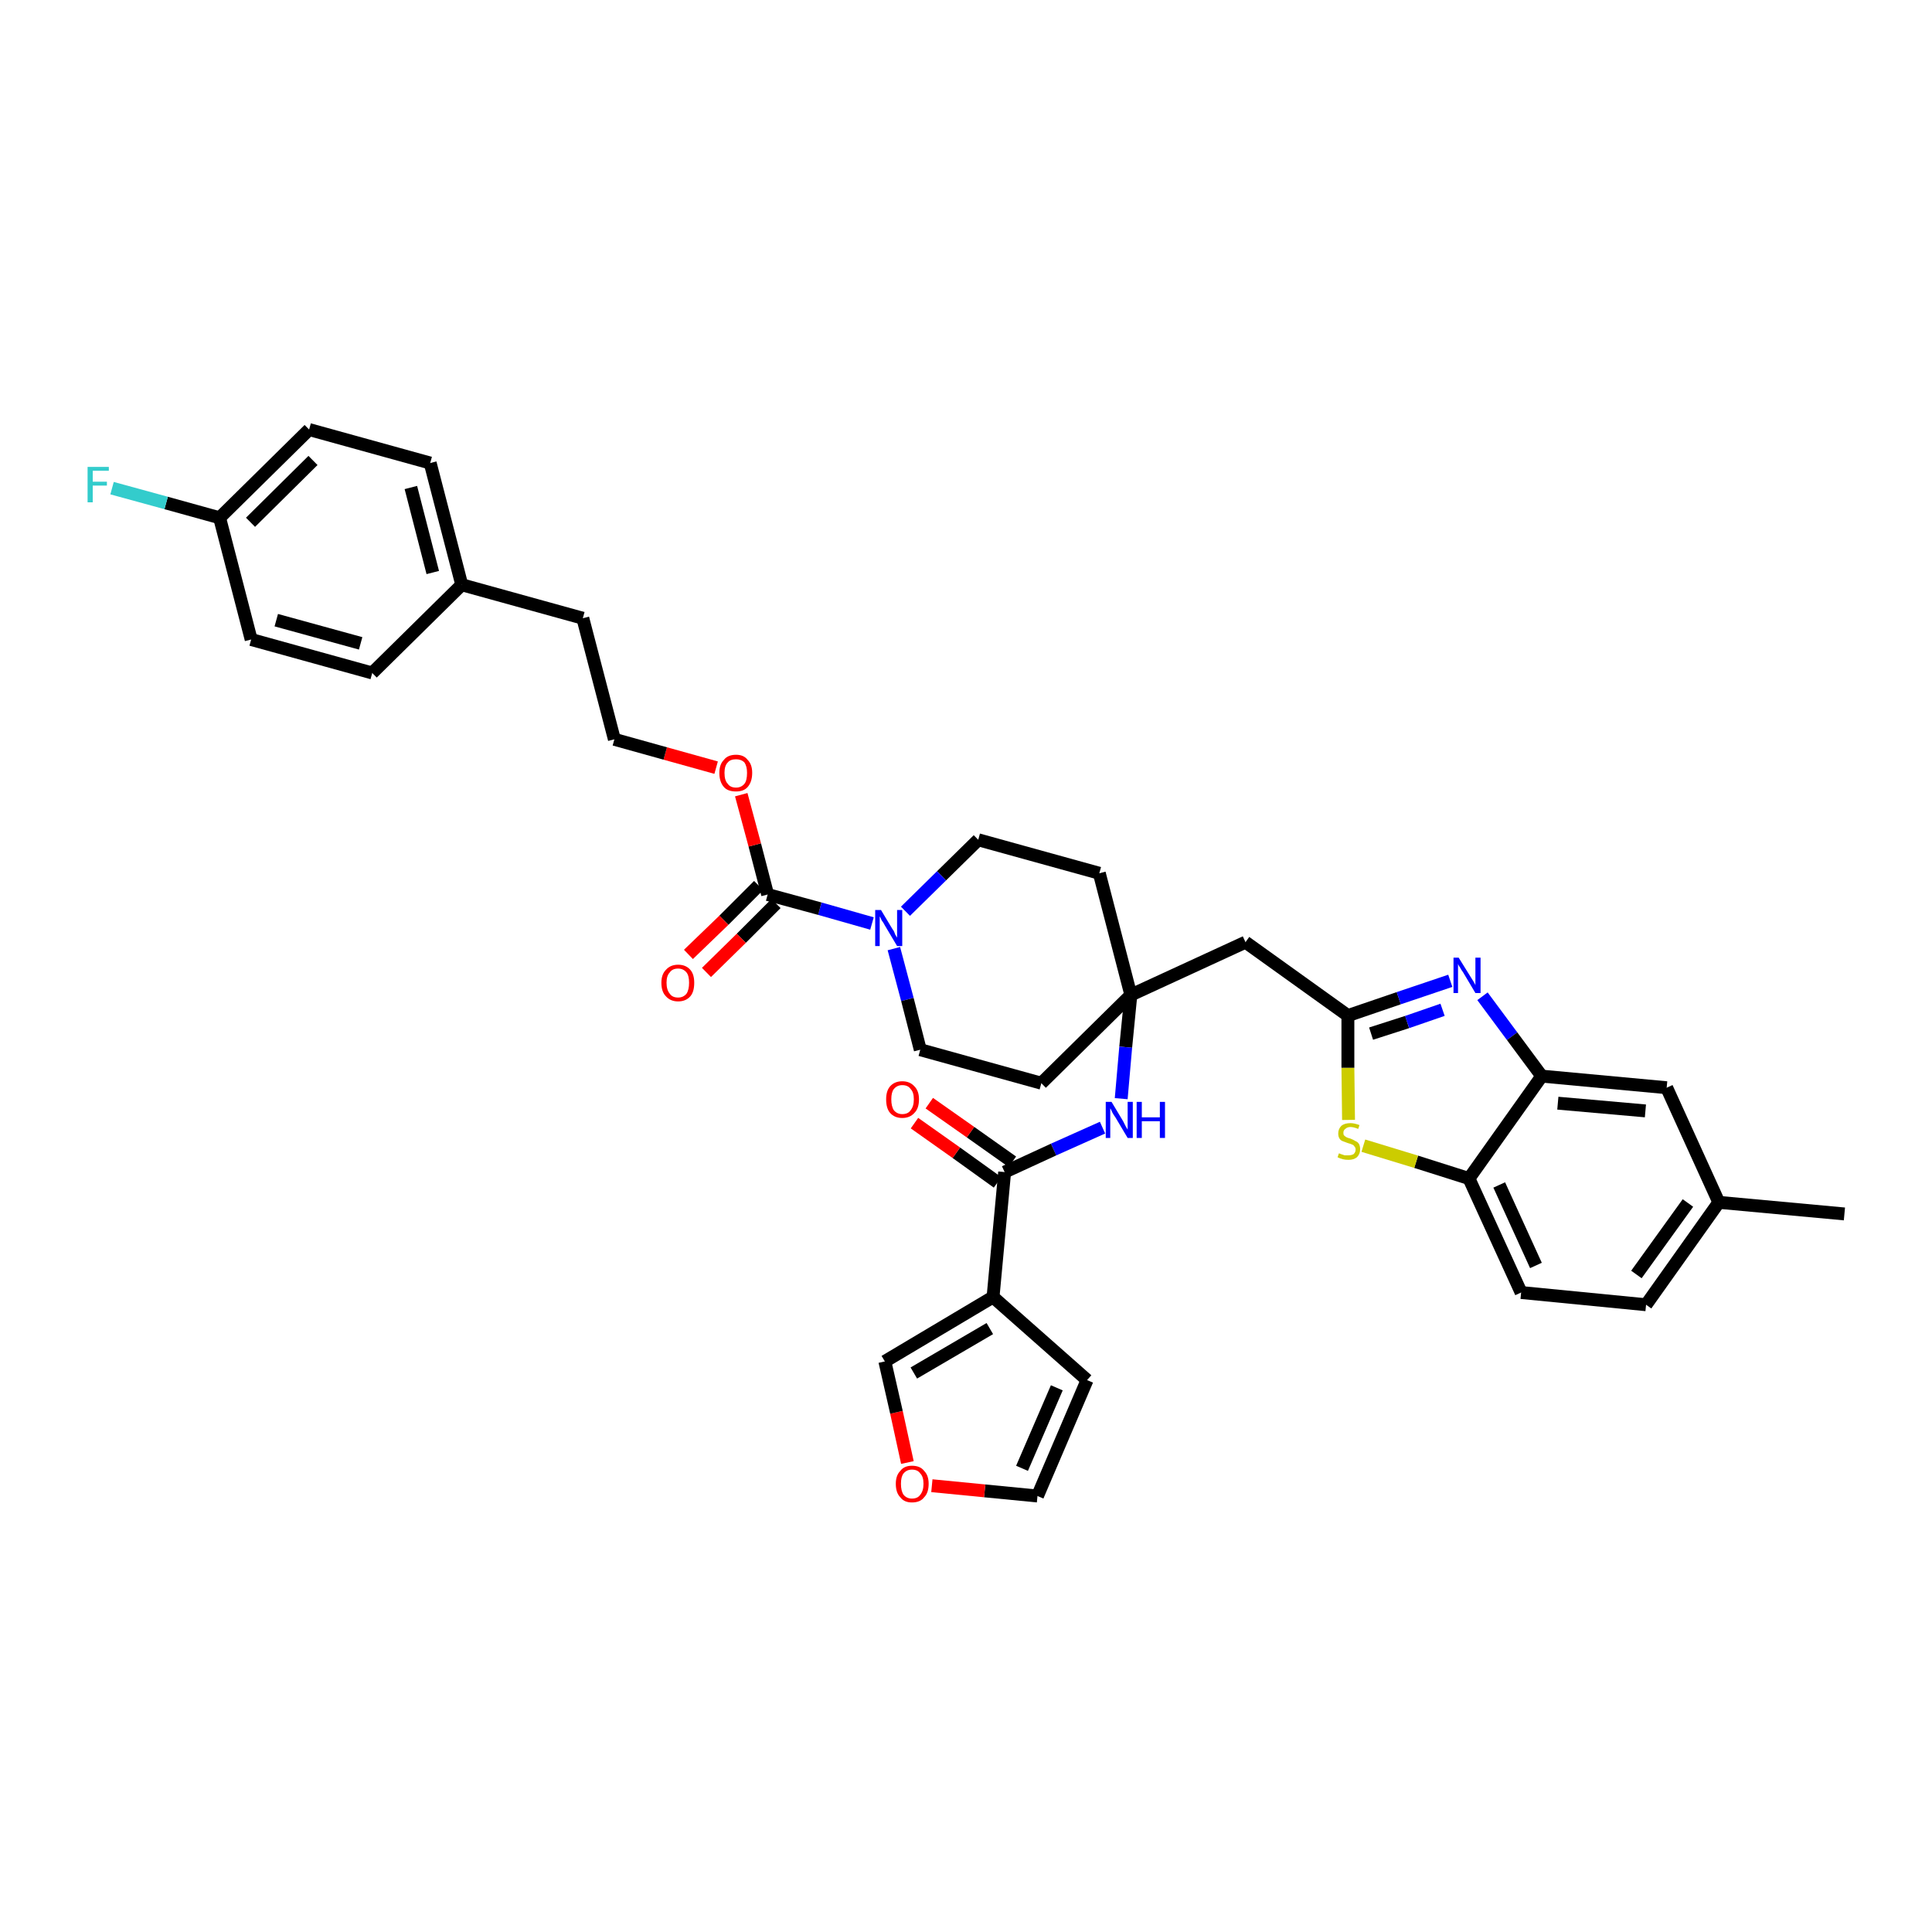 <?xml version='1.0' encoding='iso-8859-1'?>
<svg version='1.1' baseProfile='full'
              xmlns='http://www.w3.org/2000/svg'
                      xmlns:rdkit='http://www.rdkit.org/xml'
                      xmlns:xlink='http://www.w3.org/1999/xlink'
                  xml:space='preserve'
width='300px' height='300px' viewBox='0 0 300 300'>
<!-- END OF HEADER -->
<path class='bond-0 atom-0 atom-1' d='M 286.4,188.5 L 266.9,186.7' style='fill:none;fill-rule:evenodd;stroke:#000000;stroke-width:2.0px;stroke-linecap:butt;stroke-linejoin:miter;stroke-opacity:1' />
<path class='bond-1 atom-1 atom-2' d='M 266.9,186.7 L 255.6,202.6' style='fill:none;fill-rule:evenodd;stroke:#000000;stroke-width:2.0px;stroke-linecap:butt;stroke-linejoin:miter;stroke-opacity:1' />
<path class='bond-1 atom-1 atom-2' d='M 262.1,186.8 L 254.1,197.9' style='fill:none;fill-rule:evenodd;stroke:#000000;stroke-width:2.0px;stroke-linecap:butt;stroke-linejoin:miter;stroke-opacity:1' />
<path class='bond-36 atom-36 atom-1' d='M 258.8,168.9 L 266.9,186.7' style='fill:none;fill-rule:evenodd;stroke:#000000;stroke-width:2.0px;stroke-linecap:butt;stroke-linejoin:miter;stroke-opacity:1' />
<path class='bond-2 atom-2 atom-3' d='M 255.6,202.6 L 236.2,200.7' style='fill:none;fill-rule:evenodd;stroke:#000000;stroke-width:2.0px;stroke-linecap:butt;stroke-linejoin:miter;stroke-opacity:1' />
<path class='bond-3 atom-3 atom-4' d='M 236.2,200.7 L 228.1,183.0' style='fill:none;fill-rule:evenodd;stroke:#000000;stroke-width:2.0px;stroke-linecap:butt;stroke-linejoin:miter;stroke-opacity:1' />
<path class='bond-3 atom-3 atom-4' d='M 238.5,196.5 L 232.8,184.0' style='fill:none;fill-rule:evenodd;stroke:#000000;stroke-width:2.0px;stroke-linecap:butt;stroke-linejoin:miter;stroke-opacity:1' />
<path class='bond-4 atom-4 atom-5' d='M 228.1,183.0 L 219.9,180.4' style='fill:none;fill-rule:evenodd;stroke:#000000;stroke-width:2.0px;stroke-linecap:butt;stroke-linejoin:miter;stroke-opacity:1' />
<path class='bond-4 atom-4 atom-5' d='M 219.9,180.4 L 211.7,177.9' style='fill:none;fill-rule:evenodd;stroke:#CCCC00;stroke-width:2.0px;stroke-linecap:butt;stroke-linejoin:miter;stroke-opacity:1' />
<path class='bond-37 atom-35 atom-4' d='M 239.4,167.1 L 228.1,183.0' style='fill:none;fill-rule:evenodd;stroke:#000000;stroke-width:2.0px;stroke-linecap:butt;stroke-linejoin:miter;stroke-opacity:1' />
<path class='bond-5 atom-5 atom-6' d='M 209.4,173.9 L 209.3,165.8' style='fill:none;fill-rule:evenodd;stroke:#CCCC00;stroke-width:2.0px;stroke-linecap:butt;stroke-linejoin:miter;stroke-opacity:1' />
<path class='bond-5 atom-5 atom-6' d='M 209.3,165.8 L 209.3,157.7' style='fill:none;fill-rule:evenodd;stroke:#000000;stroke-width:2.0px;stroke-linecap:butt;stroke-linejoin:miter;stroke-opacity:1' />
<path class='bond-6 atom-6 atom-7' d='M 209.3,157.7 L 193.4,146.3' style='fill:none;fill-rule:evenodd;stroke:#000000;stroke-width:2.0px;stroke-linecap:butt;stroke-linejoin:miter;stroke-opacity:1' />
<path class='bond-33 atom-6 atom-34' d='M 209.3,157.7 L 217.2,155.0' style='fill:none;fill-rule:evenodd;stroke:#000000;stroke-width:2.0px;stroke-linecap:butt;stroke-linejoin:miter;stroke-opacity:1' />
<path class='bond-33 atom-6 atom-34' d='M 217.2,155.0 L 225.2,152.3' style='fill:none;fill-rule:evenodd;stroke:#0000FF;stroke-width:2.0px;stroke-linecap:butt;stroke-linejoin:miter;stroke-opacity:1' />
<path class='bond-33 atom-6 atom-34' d='M 212.9,160.5 L 218.5,158.7' style='fill:none;fill-rule:evenodd;stroke:#000000;stroke-width:2.0px;stroke-linecap:butt;stroke-linejoin:miter;stroke-opacity:1' />
<path class='bond-33 atom-6 atom-34' d='M 218.5,158.7 L 224.0,156.8' style='fill:none;fill-rule:evenodd;stroke:#0000FF;stroke-width:2.0px;stroke-linecap:butt;stroke-linejoin:miter;stroke-opacity:1' />
<path class='bond-7 atom-7 atom-8' d='M 193.4,146.3 L 175.6,154.5' style='fill:none;fill-rule:evenodd;stroke:#000000;stroke-width:2.0px;stroke-linecap:butt;stroke-linejoin:miter;stroke-opacity:1' />
<path class='bond-8 atom-8 atom-9' d='M 175.6,154.5 L 174.8,162.6' style='fill:none;fill-rule:evenodd;stroke:#000000;stroke-width:2.0px;stroke-linecap:butt;stroke-linejoin:miter;stroke-opacity:1' />
<path class='bond-8 atom-8 atom-9' d='M 174.8,162.6 L 174.1,170.6' style='fill:none;fill-rule:evenodd;stroke:#0000FF;stroke-width:2.0px;stroke-linecap:butt;stroke-linejoin:miter;stroke-opacity:1' />
<path class='bond-16 atom-8 atom-17' d='M 175.6,154.5 L 170.7,135.6' style='fill:none;fill-rule:evenodd;stroke:#000000;stroke-width:2.0px;stroke-linecap:butt;stroke-linejoin:miter;stroke-opacity:1' />
<path class='bond-38 atom-33 atom-8' d='M 161.7,168.2 L 175.6,154.5' style='fill:none;fill-rule:evenodd;stroke:#000000;stroke-width:2.0px;stroke-linecap:butt;stroke-linejoin:miter;stroke-opacity:1' />
<path class='bond-9 atom-9 atom-10' d='M 171.2,175.1 L 163.6,178.5' style='fill:none;fill-rule:evenodd;stroke:#0000FF;stroke-width:2.0px;stroke-linecap:butt;stroke-linejoin:miter;stroke-opacity:1' />
<path class='bond-9 atom-9 atom-10' d='M 163.6,178.5 L 156.0,182.0' style='fill:none;fill-rule:evenodd;stroke:#000000;stroke-width:2.0px;stroke-linecap:butt;stroke-linejoin:miter;stroke-opacity:1' />
<path class='bond-10 atom-10 atom-11' d='M 157.2,180.4 L 150.7,175.8' style='fill:none;fill-rule:evenodd;stroke:#000000;stroke-width:2.0px;stroke-linecap:butt;stroke-linejoin:miter;stroke-opacity:1' />
<path class='bond-10 atom-10 atom-11' d='M 150.7,175.8 L 144.3,171.3' style='fill:none;fill-rule:evenodd;stroke:#FF0000;stroke-width:2.0px;stroke-linecap:butt;stroke-linejoin:miter;stroke-opacity:1' />
<path class='bond-10 atom-10 atom-11' d='M 154.9,183.6 L 148.5,179.0' style='fill:none;fill-rule:evenodd;stroke:#000000;stroke-width:2.0px;stroke-linecap:butt;stroke-linejoin:miter;stroke-opacity:1' />
<path class='bond-10 atom-10 atom-11' d='M 148.5,179.0 L 142.0,174.4' style='fill:none;fill-rule:evenodd;stroke:#FF0000;stroke-width:2.0px;stroke-linecap:butt;stroke-linejoin:miter;stroke-opacity:1' />
<path class='bond-11 atom-10 atom-12' d='M 156.0,182.0 L 154.2,201.4' style='fill:none;fill-rule:evenodd;stroke:#000000;stroke-width:2.0px;stroke-linecap:butt;stroke-linejoin:miter;stroke-opacity:1' />
<path class='bond-12 atom-12 atom-13' d='M 154.2,201.4 L 168.8,214.3' style='fill:none;fill-rule:evenodd;stroke:#000000;stroke-width:2.0px;stroke-linecap:butt;stroke-linejoin:miter;stroke-opacity:1' />
<path class='bond-39 atom-16 atom-12' d='M 137.4,211.4 L 154.2,201.4' style='fill:none;fill-rule:evenodd;stroke:#000000;stroke-width:2.0px;stroke-linecap:butt;stroke-linejoin:miter;stroke-opacity:1' />
<path class='bond-39 atom-16 atom-12' d='M 141.9,213.2 L 153.7,206.3' style='fill:none;fill-rule:evenodd;stroke:#000000;stroke-width:2.0px;stroke-linecap:butt;stroke-linejoin:miter;stroke-opacity:1' />
<path class='bond-13 atom-13 atom-14' d='M 168.8,214.3 L 161.1,232.3' style='fill:none;fill-rule:evenodd;stroke:#000000;stroke-width:2.0px;stroke-linecap:butt;stroke-linejoin:miter;stroke-opacity:1' />
<path class='bond-13 atom-13 atom-14' d='M 164.1,215.5 L 158.7,228.0' style='fill:none;fill-rule:evenodd;stroke:#000000;stroke-width:2.0px;stroke-linecap:butt;stroke-linejoin:miter;stroke-opacity:1' />
<path class='bond-14 atom-14 atom-15' d='M 161.1,232.3 L 152.9,231.5' style='fill:none;fill-rule:evenodd;stroke:#000000;stroke-width:2.0px;stroke-linecap:butt;stroke-linejoin:miter;stroke-opacity:1' />
<path class='bond-14 atom-14 atom-15' d='M 152.9,231.5 L 144.7,230.7' style='fill:none;fill-rule:evenodd;stroke:#FF0000;stroke-width:2.0px;stroke-linecap:butt;stroke-linejoin:miter;stroke-opacity:1' />
<path class='bond-15 atom-15 atom-16' d='M 140.9,227.1 L 139.2,219.3' style='fill:none;fill-rule:evenodd;stroke:#FF0000;stroke-width:2.0px;stroke-linecap:butt;stroke-linejoin:miter;stroke-opacity:1' />
<path class='bond-15 atom-15 atom-16' d='M 139.2,219.3 L 137.4,211.4' style='fill:none;fill-rule:evenodd;stroke:#000000;stroke-width:2.0px;stroke-linecap:butt;stroke-linejoin:miter;stroke-opacity:1' />
<path class='bond-17 atom-17 atom-18' d='M 170.7,135.6 L 151.9,130.4' style='fill:none;fill-rule:evenodd;stroke:#000000;stroke-width:2.0px;stroke-linecap:butt;stroke-linejoin:miter;stroke-opacity:1' />
<path class='bond-18 atom-18 atom-19' d='M 151.9,130.4 L 146.2,136.0' style='fill:none;fill-rule:evenodd;stroke:#000000;stroke-width:2.0px;stroke-linecap:butt;stroke-linejoin:miter;stroke-opacity:1' />
<path class='bond-18 atom-18 atom-19' d='M 146.2,136.0 L 140.6,141.5' style='fill:none;fill-rule:evenodd;stroke:#0000FF;stroke-width:2.0px;stroke-linecap:butt;stroke-linejoin:miter;stroke-opacity:1' />
<path class='bond-19 atom-19 atom-20' d='M 135.4,143.4 L 127.3,141.1' style='fill:none;fill-rule:evenodd;stroke:#0000FF;stroke-width:2.0px;stroke-linecap:butt;stroke-linejoin:miter;stroke-opacity:1' />
<path class='bond-19 atom-19 atom-20' d='M 127.3,141.1 L 119.2,138.9' style='fill:none;fill-rule:evenodd;stroke:#000000;stroke-width:2.0px;stroke-linecap:butt;stroke-linejoin:miter;stroke-opacity:1' />
<path class='bond-31 atom-19 atom-32' d='M 138.8,147.3 L 140.9,155.2' style='fill:none;fill-rule:evenodd;stroke:#0000FF;stroke-width:2.0px;stroke-linecap:butt;stroke-linejoin:miter;stroke-opacity:1' />
<path class='bond-31 atom-19 atom-32' d='M 140.9,155.2 L 142.9,163.0' style='fill:none;fill-rule:evenodd;stroke:#000000;stroke-width:2.0px;stroke-linecap:butt;stroke-linejoin:miter;stroke-opacity:1' />
<path class='bond-20 atom-20 atom-21' d='M 117.8,137.5 L 112.4,142.9' style='fill:none;fill-rule:evenodd;stroke:#000000;stroke-width:2.0px;stroke-linecap:butt;stroke-linejoin:miter;stroke-opacity:1' />
<path class='bond-20 atom-20 atom-21' d='M 112.4,142.9 L 106.9,148.2' style='fill:none;fill-rule:evenodd;stroke:#FF0000;stroke-width:2.0px;stroke-linecap:butt;stroke-linejoin:miter;stroke-opacity:1' />
<path class='bond-20 atom-20 atom-21' d='M 120.5,140.3 L 115.1,145.7' style='fill:none;fill-rule:evenodd;stroke:#000000;stroke-width:2.0px;stroke-linecap:butt;stroke-linejoin:miter;stroke-opacity:1' />
<path class='bond-20 atom-20 atom-21' d='M 115.1,145.7 L 109.7,151.0' style='fill:none;fill-rule:evenodd;stroke:#FF0000;stroke-width:2.0px;stroke-linecap:butt;stroke-linejoin:miter;stroke-opacity:1' />
<path class='bond-21 atom-20 atom-22' d='M 119.2,138.9 L 117.2,131.2' style='fill:none;fill-rule:evenodd;stroke:#000000;stroke-width:2.0px;stroke-linecap:butt;stroke-linejoin:miter;stroke-opacity:1' />
<path class='bond-21 atom-20 atom-22' d='M 117.2,131.2 L 115.1,123.4' style='fill:none;fill-rule:evenodd;stroke:#FF0000;stroke-width:2.0px;stroke-linecap:butt;stroke-linejoin:miter;stroke-opacity:1' />
<path class='bond-22 atom-22 atom-23' d='M 111.2,119.2 L 103.3,117.0' style='fill:none;fill-rule:evenodd;stroke:#FF0000;stroke-width:2.0px;stroke-linecap:butt;stroke-linejoin:miter;stroke-opacity:1' />
<path class='bond-22 atom-22 atom-23' d='M 103.3,117.0 L 95.4,114.8' style='fill:none;fill-rule:evenodd;stroke:#000000;stroke-width:2.0px;stroke-linecap:butt;stroke-linejoin:miter;stroke-opacity:1' />
<path class='bond-23 atom-23 atom-24' d='M 95.4,114.8 L 90.5,96.0' style='fill:none;fill-rule:evenodd;stroke:#000000;stroke-width:2.0px;stroke-linecap:butt;stroke-linejoin:miter;stroke-opacity:1' />
<path class='bond-24 atom-24 atom-25' d='M 90.5,96.0 L 71.7,90.8' style='fill:none;fill-rule:evenodd;stroke:#000000;stroke-width:2.0px;stroke-linecap:butt;stroke-linejoin:miter;stroke-opacity:1' />
<path class='bond-25 atom-25 atom-26' d='M 71.7,90.8 L 66.8,71.9' style='fill:none;fill-rule:evenodd;stroke:#000000;stroke-width:2.0px;stroke-linecap:butt;stroke-linejoin:miter;stroke-opacity:1' />
<path class='bond-25 atom-25 atom-26' d='M 67.2,88.9 L 63.8,75.7' style='fill:none;fill-rule:evenodd;stroke:#000000;stroke-width:2.0px;stroke-linecap:butt;stroke-linejoin:miter;stroke-opacity:1' />
<path class='bond-40 atom-31 atom-25' d='M 57.8,104.5 L 71.7,90.8' style='fill:none;fill-rule:evenodd;stroke:#000000;stroke-width:2.0px;stroke-linecap:butt;stroke-linejoin:miter;stroke-opacity:1' />
<path class='bond-26 atom-26 atom-27' d='M 66.8,71.9 L 48.0,66.7' style='fill:none;fill-rule:evenodd;stroke:#000000;stroke-width:2.0px;stroke-linecap:butt;stroke-linejoin:miter;stroke-opacity:1' />
<path class='bond-27 atom-27 atom-28' d='M 48.0,66.7 L 34.1,80.4' style='fill:none;fill-rule:evenodd;stroke:#000000;stroke-width:2.0px;stroke-linecap:butt;stroke-linejoin:miter;stroke-opacity:1' />
<path class='bond-27 atom-27 atom-28' d='M 48.6,71.5 L 38.9,81.1' style='fill:none;fill-rule:evenodd;stroke:#000000;stroke-width:2.0px;stroke-linecap:butt;stroke-linejoin:miter;stroke-opacity:1' />
<path class='bond-28 atom-28 atom-29' d='M 34.1,80.4 L 25.8,78.1' style='fill:none;fill-rule:evenodd;stroke:#000000;stroke-width:2.0px;stroke-linecap:butt;stroke-linejoin:miter;stroke-opacity:1' />
<path class='bond-28 atom-28 atom-29' d='M 25.8,78.1 L 17.4,75.8' style='fill:none;fill-rule:evenodd;stroke:#33CCCC;stroke-width:2.0px;stroke-linecap:butt;stroke-linejoin:miter;stroke-opacity:1' />
<path class='bond-29 atom-28 atom-30' d='M 34.1,80.4 L 39.0,99.3' style='fill:none;fill-rule:evenodd;stroke:#000000;stroke-width:2.0px;stroke-linecap:butt;stroke-linejoin:miter;stroke-opacity:1' />
<path class='bond-30 atom-30 atom-31' d='M 39.0,99.3 L 57.8,104.5' style='fill:none;fill-rule:evenodd;stroke:#000000;stroke-width:2.0px;stroke-linecap:butt;stroke-linejoin:miter;stroke-opacity:1' />
<path class='bond-30 atom-30 atom-31' d='M 42.9,96.3 L 56.0,99.9' style='fill:none;fill-rule:evenodd;stroke:#000000;stroke-width:2.0px;stroke-linecap:butt;stroke-linejoin:miter;stroke-opacity:1' />
<path class='bond-32 atom-32 atom-33' d='M 142.9,163.0 L 161.7,168.2' style='fill:none;fill-rule:evenodd;stroke:#000000;stroke-width:2.0px;stroke-linecap:butt;stroke-linejoin:miter;stroke-opacity:1' />
<path class='bond-34 atom-34 atom-35' d='M 230.2,154.7 L 234.8,160.9' style='fill:none;fill-rule:evenodd;stroke:#0000FF;stroke-width:2.0px;stroke-linecap:butt;stroke-linejoin:miter;stroke-opacity:1' />
<path class='bond-34 atom-34 atom-35' d='M 234.8,160.9 L 239.4,167.1' style='fill:none;fill-rule:evenodd;stroke:#000000;stroke-width:2.0px;stroke-linecap:butt;stroke-linejoin:miter;stroke-opacity:1' />
<path class='bond-35 atom-35 atom-36' d='M 239.4,167.1 L 258.8,168.9' style='fill:none;fill-rule:evenodd;stroke:#000000;stroke-width:2.0px;stroke-linecap:butt;stroke-linejoin:miter;stroke-opacity:1' />
<path class='bond-35 atom-35 atom-36' d='M 241.9,171.3 L 255.5,172.5' style='fill:none;fill-rule:evenodd;stroke:#000000;stroke-width:2.0px;stroke-linecap:butt;stroke-linejoin:miter;stroke-opacity:1' />
<path  class='atom-5' d='M 207.9 179.1
Q 208.0 179.1, 208.2 179.2
Q 208.5 179.3, 208.8 179.4
Q 209.0 179.4, 209.3 179.4
Q 209.9 179.4, 210.2 179.2
Q 210.5 178.9, 210.5 178.5
Q 210.5 178.2, 210.3 178.0
Q 210.2 177.8, 209.9 177.7
Q 209.7 177.6, 209.3 177.5
Q 208.8 177.3, 208.5 177.2
Q 208.2 177.1, 208.0 176.8
Q 207.8 176.5, 207.8 176.0
Q 207.8 175.3, 208.3 174.8
Q 208.8 174.4, 209.7 174.4
Q 210.3 174.4, 211.1 174.7
L 210.9 175.3
Q 210.2 175.0, 209.7 175.0
Q 209.2 175.0, 208.9 175.3
Q 208.6 175.5, 208.6 175.9
Q 208.6 176.2, 208.7 176.3
Q 208.9 176.5, 209.1 176.6
Q 209.3 176.7, 209.7 176.8
Q 210.2 177.0, 210.5 177.2
Q 210.8 177.3, 211.0 177.6
Q 211.2 177.9, 211.2 178.5
Q 211.2 179.2, 210.7 179.7
Q 210.2 180.1, 209.4 180.1
Q 208.9 180.1, 208.5 180.0
Q 208.1 179.9, 207.7 179.7
L 207.9 179.1
' fill='#CCCC00'/>
<path  class='atom-9' d='M 172.6 171.1
L 174.4 174.1
Q 174.5 174.3, 174.8 174.9
Q 175.1 175.4, 175.1 175.4
L 175.1 171.1
L 175.9 171.1
L 175.9 176.7
L 175.1 176.7
L 173.2 173.5
Q 172.9 173.1, 172.7 172.7
Q 172.5 172.2, 172.4 172.1
L 172.4 176.7
L 171.7 176.7
L 171.7 171.1
L 172.6 171.1
' fill='#0000FF'/>
<path  class='atom-9' d='M 176.5 171.1
L 177.3 171.1
L 177.3 173.5
L 180.1 173.5
L 180.1 171.1
L 180.9 171.1
L 180.9 176.7
L 180.1 176.7
L 180.1 174.1
L 177.3 174.1
L 177.3 176.7
L 176.5 176.7
L 176.5 171.1
' fill='#0000FF'/>
<path  class='atom-11' d='M 137.6 170.7
Q 137.6 169.4, 138.2 168.7
Q 138.9 167.9, 140.1 167.9
Q 141.3 167.9, 142.0 168.7
Q 142.7 169.4, 142.7 170.7
Q 142.7 172.1, 142.0 172.8
Q 141.3 173.6, 140.1 173.6
Q 138.9 173.6, 138.2 172.8
Q 137.6 172.1, 137.6 170.7
M 140.1 173.0
Q 141.0 173.0, 141.4 172.4
Q 141.9 171.8, 141.9 170.7
Q 141.9 169.6, 141.4 169.1
Q 141.0 168.5, 140.1 168.5
Q 139.3 168.5, 138.8 169.1
Q 138.4 169.6, 138.4 170.7
Q 138.4 171.8, 138.8 172.4
Q 139.3 173.0, 140.1 173.0
' fill='#FF0000'/>
<path  class='atom-15' d='M 139.1 230.4
Q 139.1 229.1, 139.8 228.4
Q 140.4 227.6, 141.6 227.6
Q 142.9 227.6, 143.5 228.4
Q 144.2 229.1, 144.2 230.4
Q 144.2 231.8, 143.5 232.5
Q 142.9 233.3, 141.6 233.3
Q 140.4 233.3, 139.8 232.5
Q 139.1 231.8, 139.1 230.4
M 141.6 232.7
Q 142.5 232.7, 142.9 232.1
Q 143.4 231.5, 143.4 230.4
Q 143.4 229.3, 142.9 228.8
Q 142.5 228.2, 141.6 228.2
Q 140.8 228.2, 140.3 228.8
Q 139.9 229.3, 139.9 230.4
Q 139.9 231.5, 140.3 232.1
Q 140.8 232.7, 141.6 232.7
' fill='#FF0000'/>
<path  class='atom-19' d='M 136.8 141.3
L 138.6 144.3
Q 138.8 144.5, 139.0 145.1
Q 139.3 145.6, 139.3 145.6
L 139.3 141.3
L 140.1 141.3
L 140.1 146.9
L 139.3 146.9
L 137.4 143.7
Q 137.2 143.3, 136.9 142.9
Q 136.7 142.4, 136.6 142.3
L 136.6 146.9
L 135.9 146.9
L 135.9 141.3
L 136.8 141.3
' fill='#0000FF'/>
<path  class='atom-21' d='M 102.7 152.6
Q 102.7 151.3, 103.4 150.6
Q 104.1 149.8, 105.3 149.8
Q 106.5 149.8, 107.2 150.6
Q 107.8 151.3, 107.8 152.6
Q 107.8 154.0, 107.2 154.7
Q 106.5 155.5, 105.3 155.5
Q 104.1 155.5, 103.4 154.7
Q 102.7 154.0, 102.7 152.6
M 105.3 154.9
Q 106.1 154.9, 106.6 154.3
Q 107.0 153.7, 107.0 152.6
Q 107.0 151.5, 106.6 151.0
Q 106.1 150.4, 105.3 150.4
Q 104.4 150.4, 104.0 151.0
Q 103.5 151.5, 103.5 152.6
Q 103.5 153.7, 104.0 154.3
Q 104.4 154.9, 105.3 154.9
' fill='#FF0000'/>
<path  class='atom-22' d='M 111.7 120.0
Q 111.7 118.7, 112.4 118.0
Q 113.0 117.2, 114.3 117.2
Q 115.5 117.2, 116.1 118.0
Q 116.8 118.7, 116.8 120.0
Q 116.8 121.4, 116.1 122.2
Q 115.5 122.9, 114.3 122.9
Q 113.0 122.9, 112.4 122.2
Q 111.7 121.4, 111.7 120.0
M 114.3 122.3
Q 115.1 122.3, 115.6 121.7
Q 116.0 121.2, 116.0 120.0
Q 116.0 119.0, 115.6 118.4
Q 115.1 117.9, 114.3 117.9
Q 113.4 117.9, 113.0 118.4
Q 112.5 118.9, 112.5 120.0
Q 112.5 121.2, 113.0 121.7
Q 113.4 122.3, 114.3 122.3
' fill='#FF0000'/>
<path  class='atom-29' d='M 13.6 72.5
L 16.9 72.5
L 16.9 73.1
L 14.4 73.1
L 14.4 74.8
L 16.6 74.8
L 16.6 75.4
L 14.4 75.4
L 14.4 78.0
L 13.6 78.0
L 13.6 72.5
' fill='#33CCCC'/>
<path  class='atom-34' d='M 226.5 148.7
L 228.3 151.6
Q 228.5 151.9, 228.8 152.4
Q 229.1 152.9, 229.1 153.0
L 229.1 148.7
L 229.9 148.7
L 229.9 154.2
L 229.1 154.2
L 227.2 151.0
Q 226.9 150.6, 226.7 150.2
Q 226.4 149.8, 226.4 149.6
L 226.4 154.2
L 225.7 154.2
L 225.7 148.7
L 226.5 148.7
' fill='#0000FF'/>
</svg>
